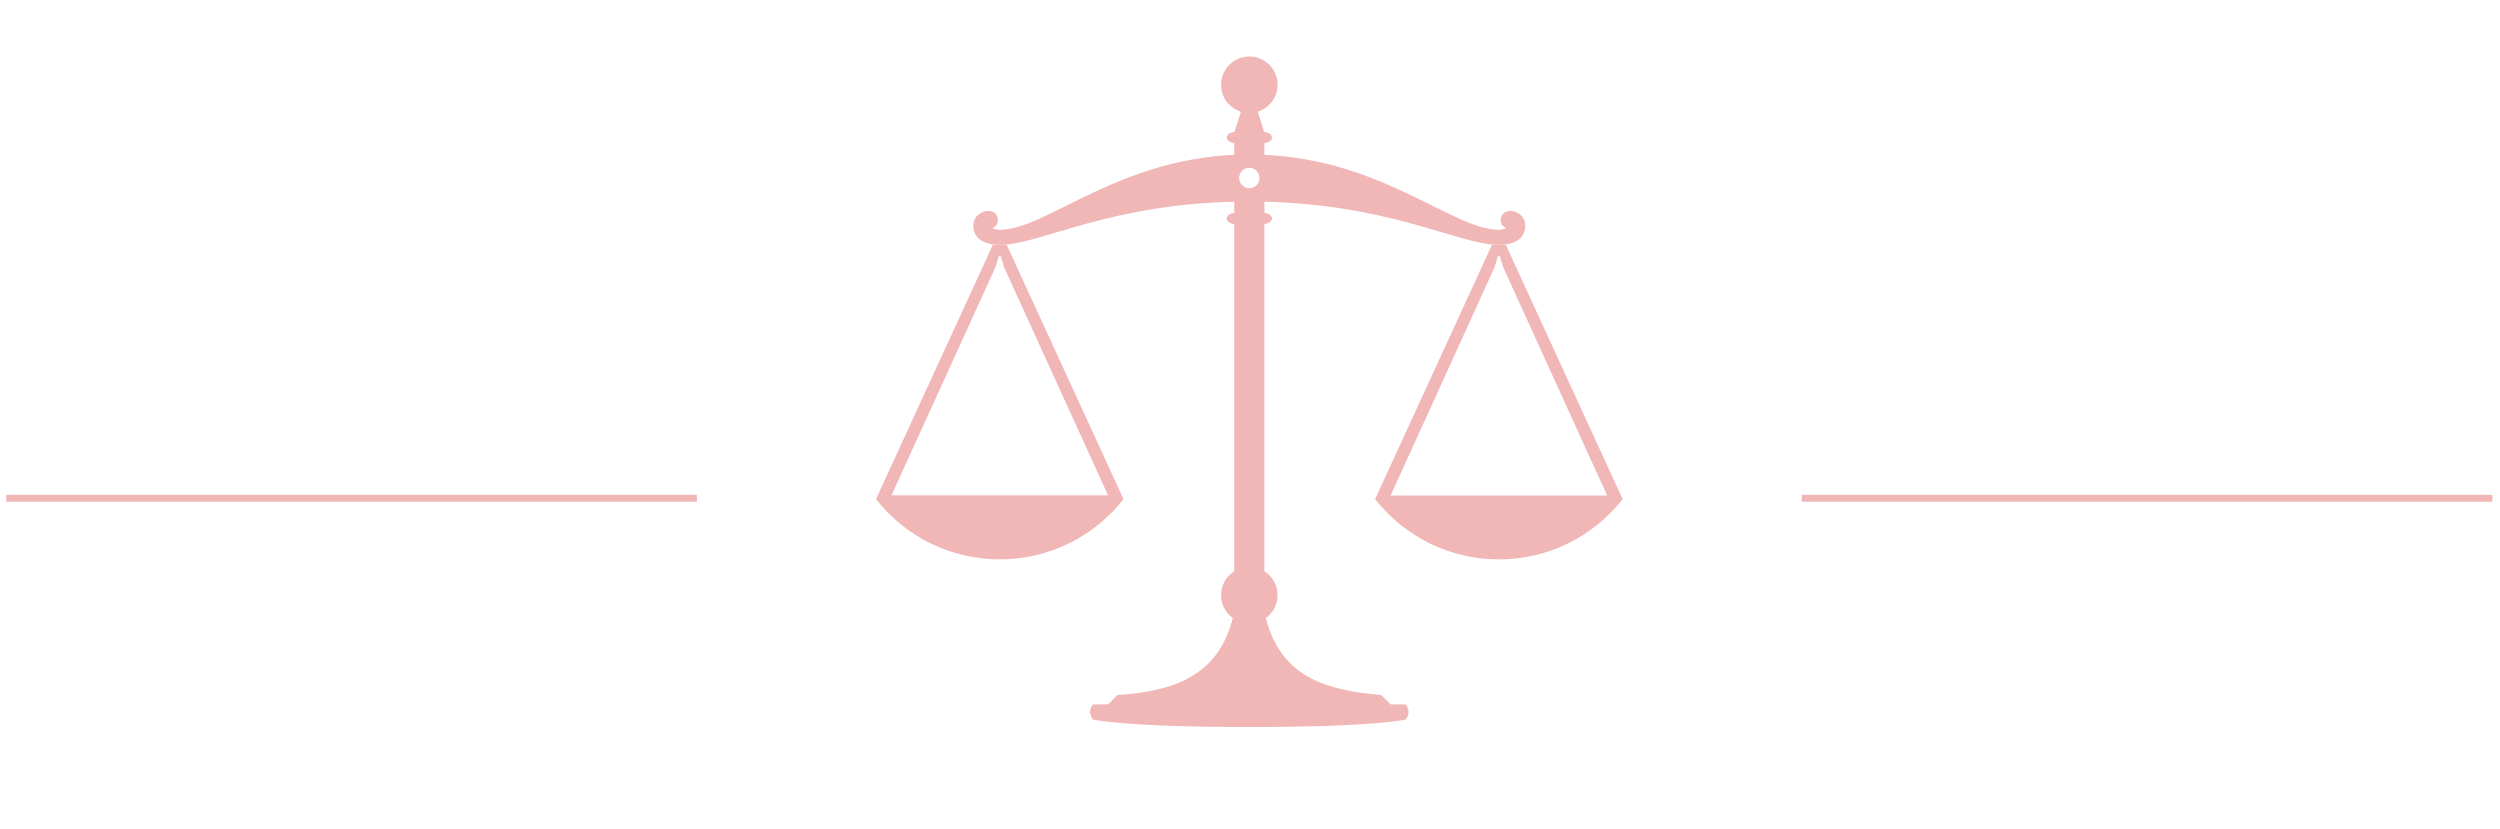 <!DOCTYPE svg PUBLIC "-//W3C//DTD SVG 1.1//EN" "http://www.w3.org/Graphics/SVG/1.1/DTD/svg11.dtd"><svg width="362" height="120" viewBox="0 0 362 120" version="1.1" xmlns="http://www.w3.org/2000/svg" xmlns:xlink="http://www.w3.org/1999/xlink" xml:space="preserve" xmlns:serif="http://www.serif.com/" style="fill-rule:evenodd;clip-rule:evenodd;stroke-miterlimit:1.5;">
    <g fill="#f1b6b6">
        <path d="M143.762,35.455l2.006,0l16.918,36.818c-4.17,5.312 -10.65,8.727 -17.921,8.727c-7.271,0 -13.751,-3.415 -17.921,-8.727l16.918,-36.818Zm1.139,1.636l-0.272,0l-0.502,1.636l-15.044,33l31.364,0l-15.044,-33l-0.502,-1.636Z"/>
        <path d="M216.035,35.455l2.005,0l16.919,36.818c-4.17,5.312 -10.65,8.727 -17.921,8.727c-7.271,0 -13.751,-3.415 -17.922,-8.727l16.919,-36.818Zm1.139,1.636l-0.273,0l-0.501,1.636l-15.044,33.026l31.364,0l-15.044,-33.026l-0.502,-1.636Z"/>
        <path d="M180.901,22.364c18.68,0 29.168,10.909 36.137,10.909c0.271,0 0.92,-0.101 1.091,-0.273c-0.385,-0.066 -0.819,-0.456 -0.819,-1.091c0,-0.839 0.53,-1.364 1.364,-1.364c0.834,0 2.182,0.557 2.182,2.182c0,1.831 -1.599,2.728 -3.818,2.728c-6.002,0 -16.175,-6.273 -36.137,-6.273c-19.961,0 -30.135,6.273 -36.136,6.273c-2.219,0 -3.818,-0.897 -3.818,-2.728c0,-1.625 1.347,-2.182 2.182,-2.182c0.834,0 1.363,0.525 1.363,1.364c0,0.635 -0.434,1.025 -0.818,1.091c0.171,0.172 0.82,0.273 1.091,0.273c6.969,0 17.457,-10.909 36.136,-10.909l0,0Zm1.202,2.511c-0.273,-0.365 -0.71,-0.602 -1.202,-0.602c-0.827,0 -1.5,0.672 -1.5,1.5c0,0.828 0.673,1.5 1.5,1.5c0.828,0 1.5,-0.672 1.5,-1.5c0,-0.337 -0.111,-0.647 -0.298,-0.898Z"/>
        <path d="M203.538,102c0.564,0.726 0.556,1.453 0,2.182c0,0 -4.124,1.091 -22.637,1.091c-18.513,0 -22.636,-1.091 -22.636,-1.091c-0.557,-0.729 -0.564,-1.456 0,-2.182l2.182,0l1.363,-1.364c7.639,-0.511 14.515,-2.452 16.696,-11.139c-1.027,-0.743 -1.696,-1.952 -1.696,-3.315c0,-1.456 0.763,-2.735 1.91,-3.461l0,-50.266c0,0 -1.091,-0.141 -1.091,-0.819c0,-0.677 1.091,-0.818 1.091,-0.818l0,-10.091c0,0 -1.091,-0.15 -1.091,-0.818c0,-0.667 1.133,-0.818 1.133,-0.818l0.915,-2.914c-1.661,-0.521 -2.867,-2.073 -2.867,-3.904c0,-2.258 1.834,-4.091 4.091,-4.091c2.258,0 4.091,1.833 4.091,4.091c0,1.831 -1.206,3.383 -2.866,3.904l0.914,2.914c0,0 1.134,0.123 1.134,0.818c0,0.695 -1.091,0.818 -1.091,0.818l0,10.091c0,0 1.091,0.136 1.091,0.818c0,0.683 -1.091,0.819 -1.091,0.819l0,50.266c1.147,0.726 1.909,2.005 1.909,3.461c0,1.363 -0.668,2.572 -1.695,3.315c2.181,8.687 8.969,10.47 16.695,11.139l1.364,1.364l2.182,0Zm-22.637,-77.727c0.828,0 1.5,0.672 1.5,1.5c0,0.828 -0.672,1.5 -1.5,1.5c-0.827,0 -1.5,-0.672 -1.5,-1.5c0,-0.828 0.673,-1.5 1.5,-1.5Z"/>
    </g>
    <path d="M260.901,72.154l100,0" style="fill:none;stroke:#f1b6b6;stroke-width:1px;"/>
    <path d="M0.901,72.154l100,0" style="fill:none;stroke:#f1b6b6;stroke-width:1px;"/>
</svg>
